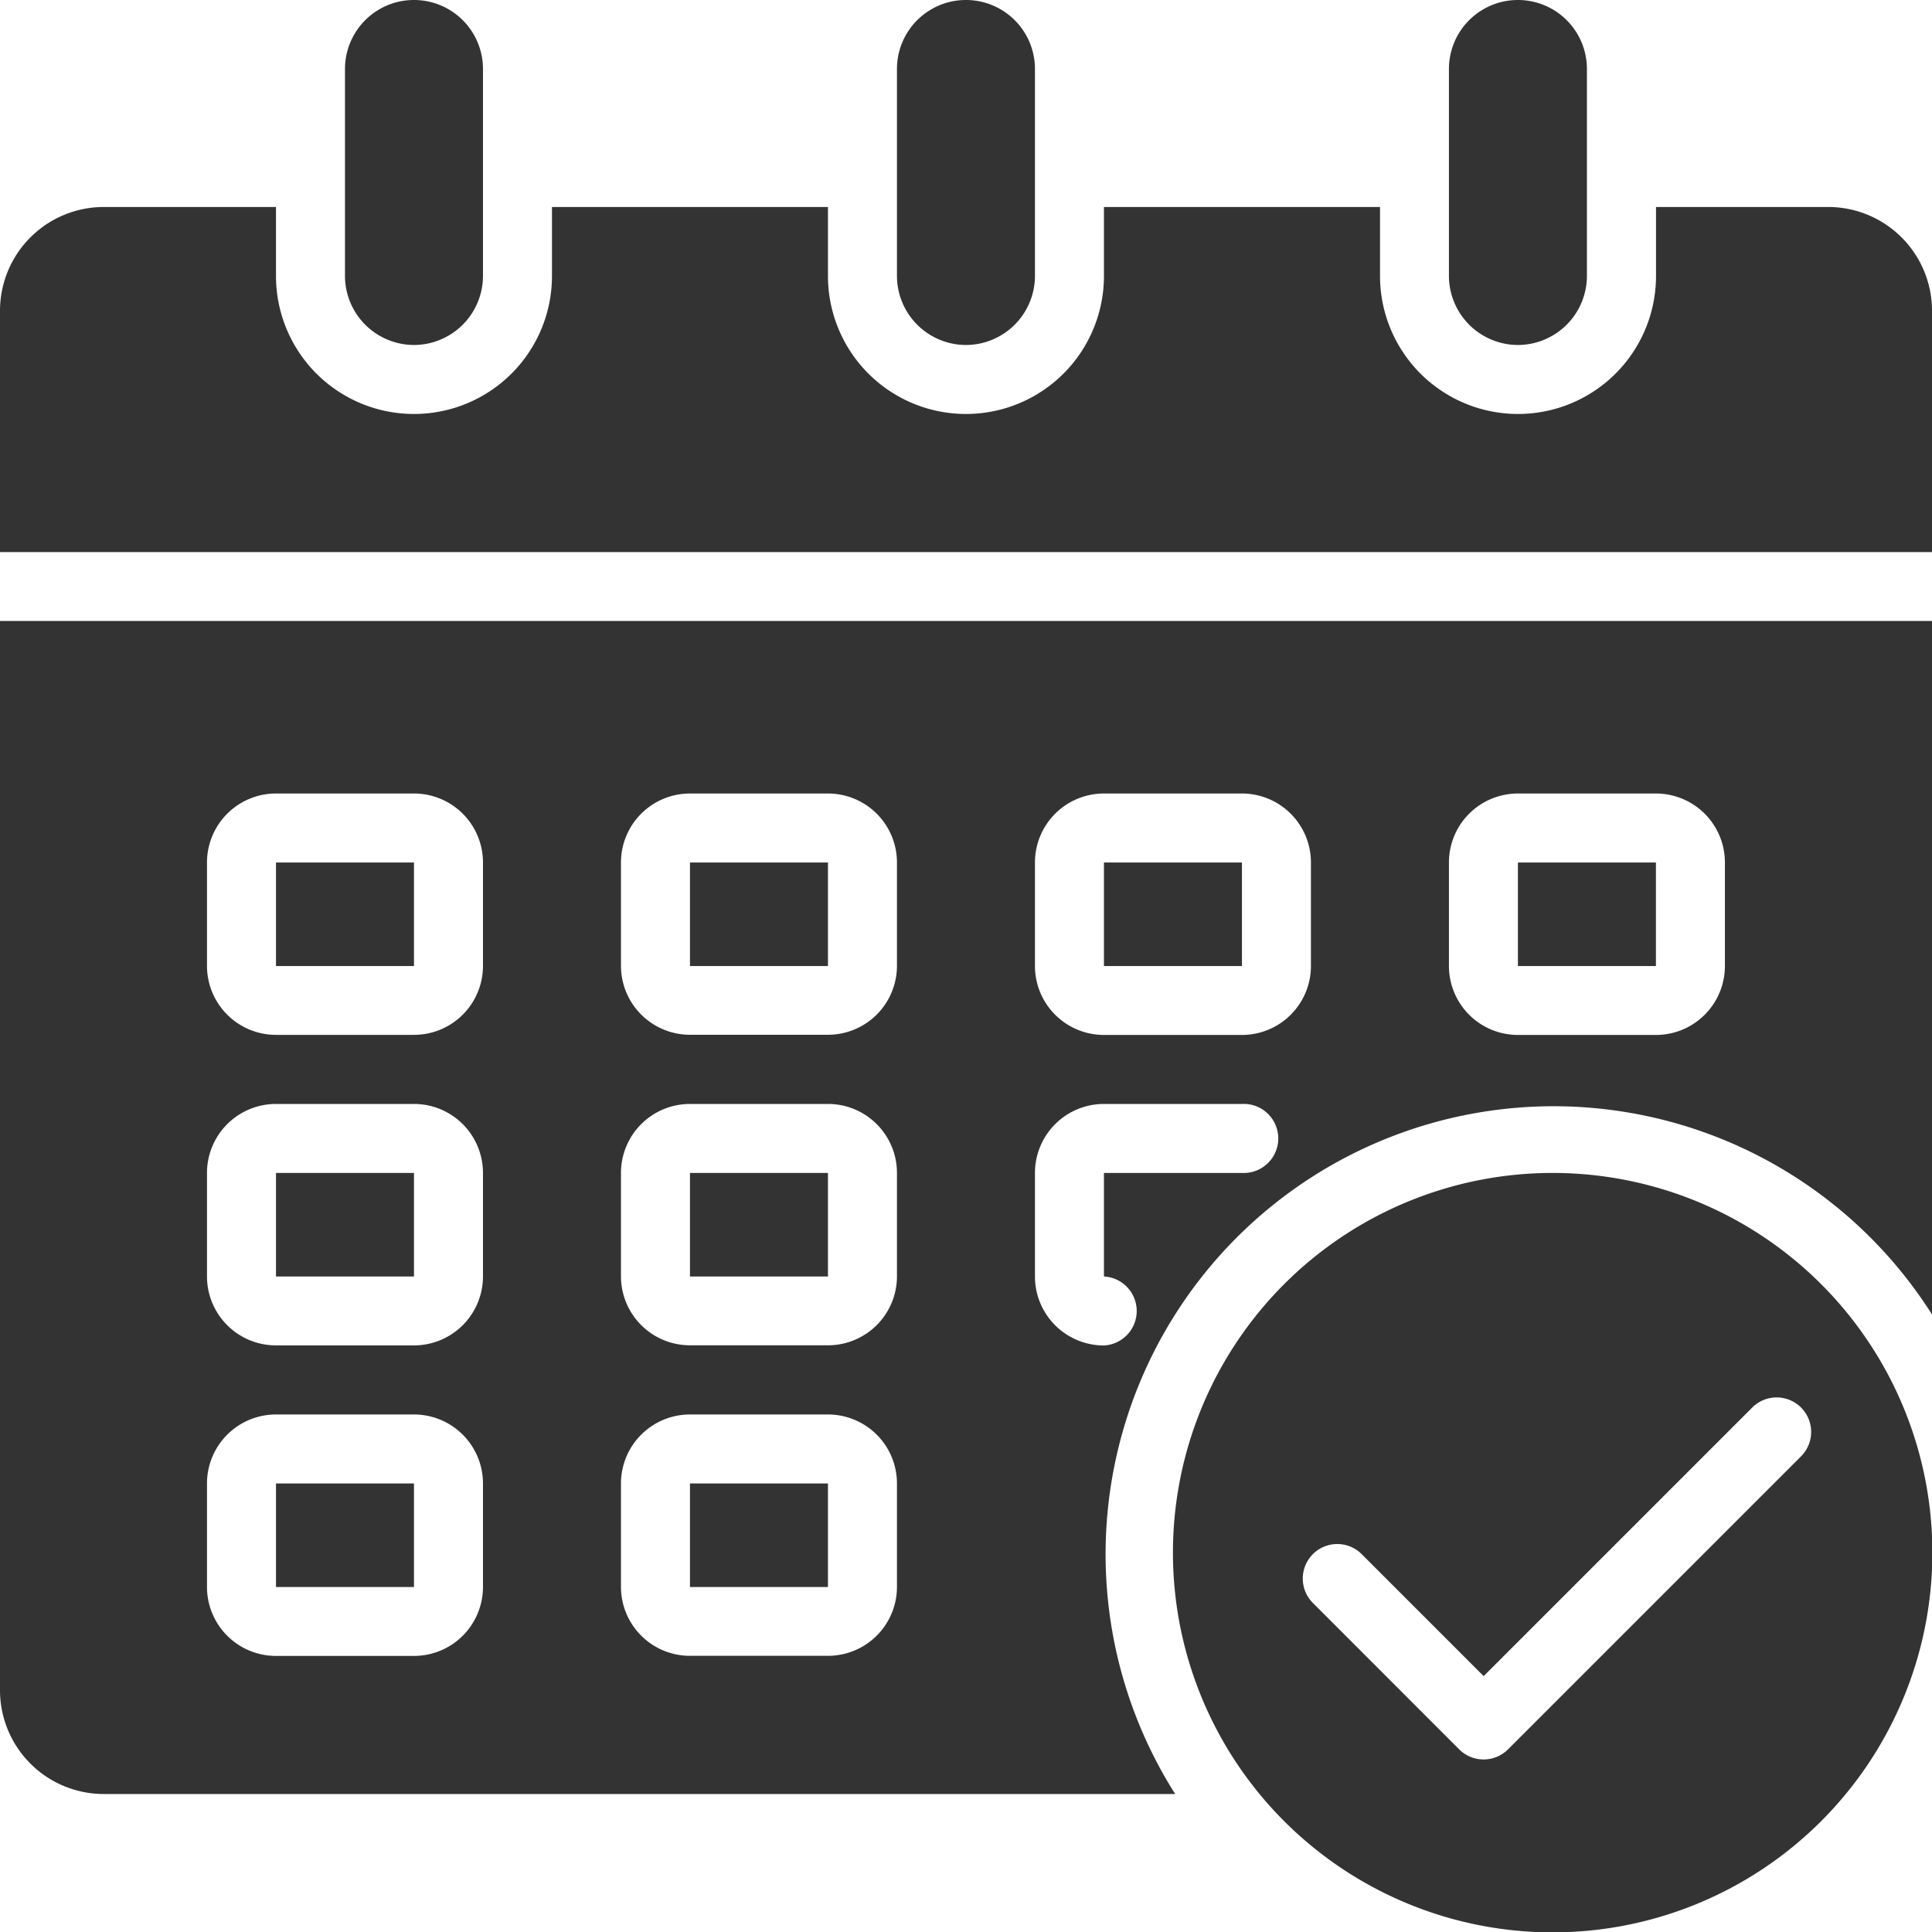 <svg xmlns="http://www.w3.org/2000/svg" width="20.861" height="20.861" viewBox="0 0 20.861 20.861">
  <g id="Available_day" data-name="Available day" transform="translate(-4 -4)">
    <path id="Path_244" data-name="Path 244" d="M12,47h1.49v1.118H12Z" transform="translate(-5.02 -26.982)" fill="#333"/>
    <path id="Path_245" data-name="Path 245" d="M42.1,38a4.1,4.1,0,1,0,4.1,4.1A4.1,4.1,0,0,0,42.1,38Zm2.679,3.063-3.161,3.161a.373.373,0,0,1-.527,0l-1.58-1.581a.372.372,0,1,1,.527-.527l1.317,1.317,2.9-2.9a.372.372,0,1,1,.527.527Z" transform="translate(-21.335 -21.335)" fill="#333"/>
    <path id="Path_246" data-name="Path 246" d="M24,29h1.49v1.118H24Z" transform="translate(-12.55 -15.687)" fill="#333"/>
    <path id="Path_247" data-name="Path 247" d="M36,29h1.49v1.118H36Z" transform="translate(-20.08 -15.687)" fill="#333"/>
    <path id="Path_248" data-name="Path 248" d="M12,38h1.49v1.118H12Z" transform="translate(-5.02 -21.335)" fill="#333"/>
    <path id="Path_249" data-name="Path 249" d="M24,38h1.49v1.118H24Z" transform="translate(-12.55 -21.335)" fill="#333"/>
    <path id="Path_250" data-name="Path 250" d="M12,29h1.49v1.118H12Z" transform="translate(-5.02 -15.687)" fill="#333"/>
    <path id="Path_251" data-name="Path 251" d="M14.745,7.725a.747.747,0,0,0,.745-.745V4.745a.745.745,0,0,0-1.49,0V6.98a.747.747,0,0,0,.745.745Z" transform="translate(-6.275)" fill="#333"/>
    <path id="Path_252" data-name="Path 252" d="M30.745,7.725a.747.747,0,0,0,.745-.745V4.745a.745.745,0,1,0-1.49,0V6.98A.747.747,0,0,0,30.745,7.725Z" transform="translate(-16.315)" fill="#333"/>
    <path id="Path_253" data-name="Path 253" d="M46.745,7.725a.747.747,0,0,0,.745-.745V4.745a.745.745,0,0,0-1.49,0V6.98A.747.747,0,0,0,46.745,7.725Z" transform="translate(-26.355)" fill="#333"/>
    <path id="Path_254" data-name="Path 254" d="M48,29h1.49v1.118H48Z" transform="translate(-27.61 -15.687)" fill="#333"/>
    <path id="Path_255" data-name="Path 255" d="M23.743,10H21.881v.745a1.49,1.49,0,1,1-2.98,0V10H15.92v.745a1.49,1.49,0,0,1-2.98,0V10H9.96v.745a1.49,1.49,0,0,1-2.98,0V10H5.118A1.121,1.121,0,0,0,4,11.118v2.608H24.861V11.118A1.121,1.121,0,0,0,23.743,10Z" transform="translate(0 -3.765)" fill="#333"/>
    <path id="Path_256" data-name="Path 256" d="M24,47h1.49v1.118H24Z" transform="translate(-12.55 -26.982)" fill="#333"/>
    <path id="Path_257" data-name="Path 257" d="M4,22V33.548a1.121,1.121,0,0,0,1.118,1.118H16.689a4.837,4.837,0,0,1,8.172-5.178V22ZM9.215,32.43a.745.745,0,0,1-.745.745H6.98a.745.745,0,0,1-.745-.745V31.313a.745.745,0,0,1,.745-.745H8.47a.745.745,0,0,1,.745.745Zm0-3.353a.745.745,0,0,1-.745.745H6.98a.745.745,0,0,1-.745-.745V27.96a.745.745,0,0,1,.745-.745H8.47a.745.745,0,0,1,.745.745Zm0-3.353a.745.745,0,0,1-.745.745H6.98a.745.745,0,0,1-.745-.745V24.608a.745.745,0,0,1,.745-.745H8.47a.745.745,0,0,1,.745.745Zm4.47,6.705a.745.745,0,0,1-.745.745H11.45a.745.745,0,0,1-.745-.745V31.313a.745.745,0,0,1,.745-.745h1.49a.745.745,0,0,1,.745.745Zm0-3.353a.745.745,0,0,1-.745.745H11.45a.745.745,0,0,1-.745-.745V27.96a.745.745,0,0,1,.745-.745h1.49a.745.745,0,0,1,.745.745Zm0-3.353a.745.745,0,0,1-.745.745H11.45a.745.745,0,0,1-.745-.745V24.608a.745.745,0,0,1,.745-.745h1.49a.745.745,0,0,1,.745.745ZM17.41,27.96H15.92v1.118a.373.373,0,0,1,0,.745.745.745,0,0,1-.745-.745V27.96a.745.745,0,0,1,.745-.745h1.49a.373.373,0,1,1,0,.745Zm.745-2.235a.745.745,0,0,1-.745.745H15.92a.745.745,0,0,1-.745-.745V24.608a.745.745,0,0,1,.745-.745h1.49a.745.745,0,0,1,.745.745Zm4.47,0a.745.745,0,0,1-.745.745H20.39a.745.745,0,0,1-.745-.745V24.608a.745.745,0,0,1,.745-.745h1.49a.745.745,0,0,1,.745.745Z" transform="translate(0 -11.295)" fill="#333"/>
  </g>
</svg>
